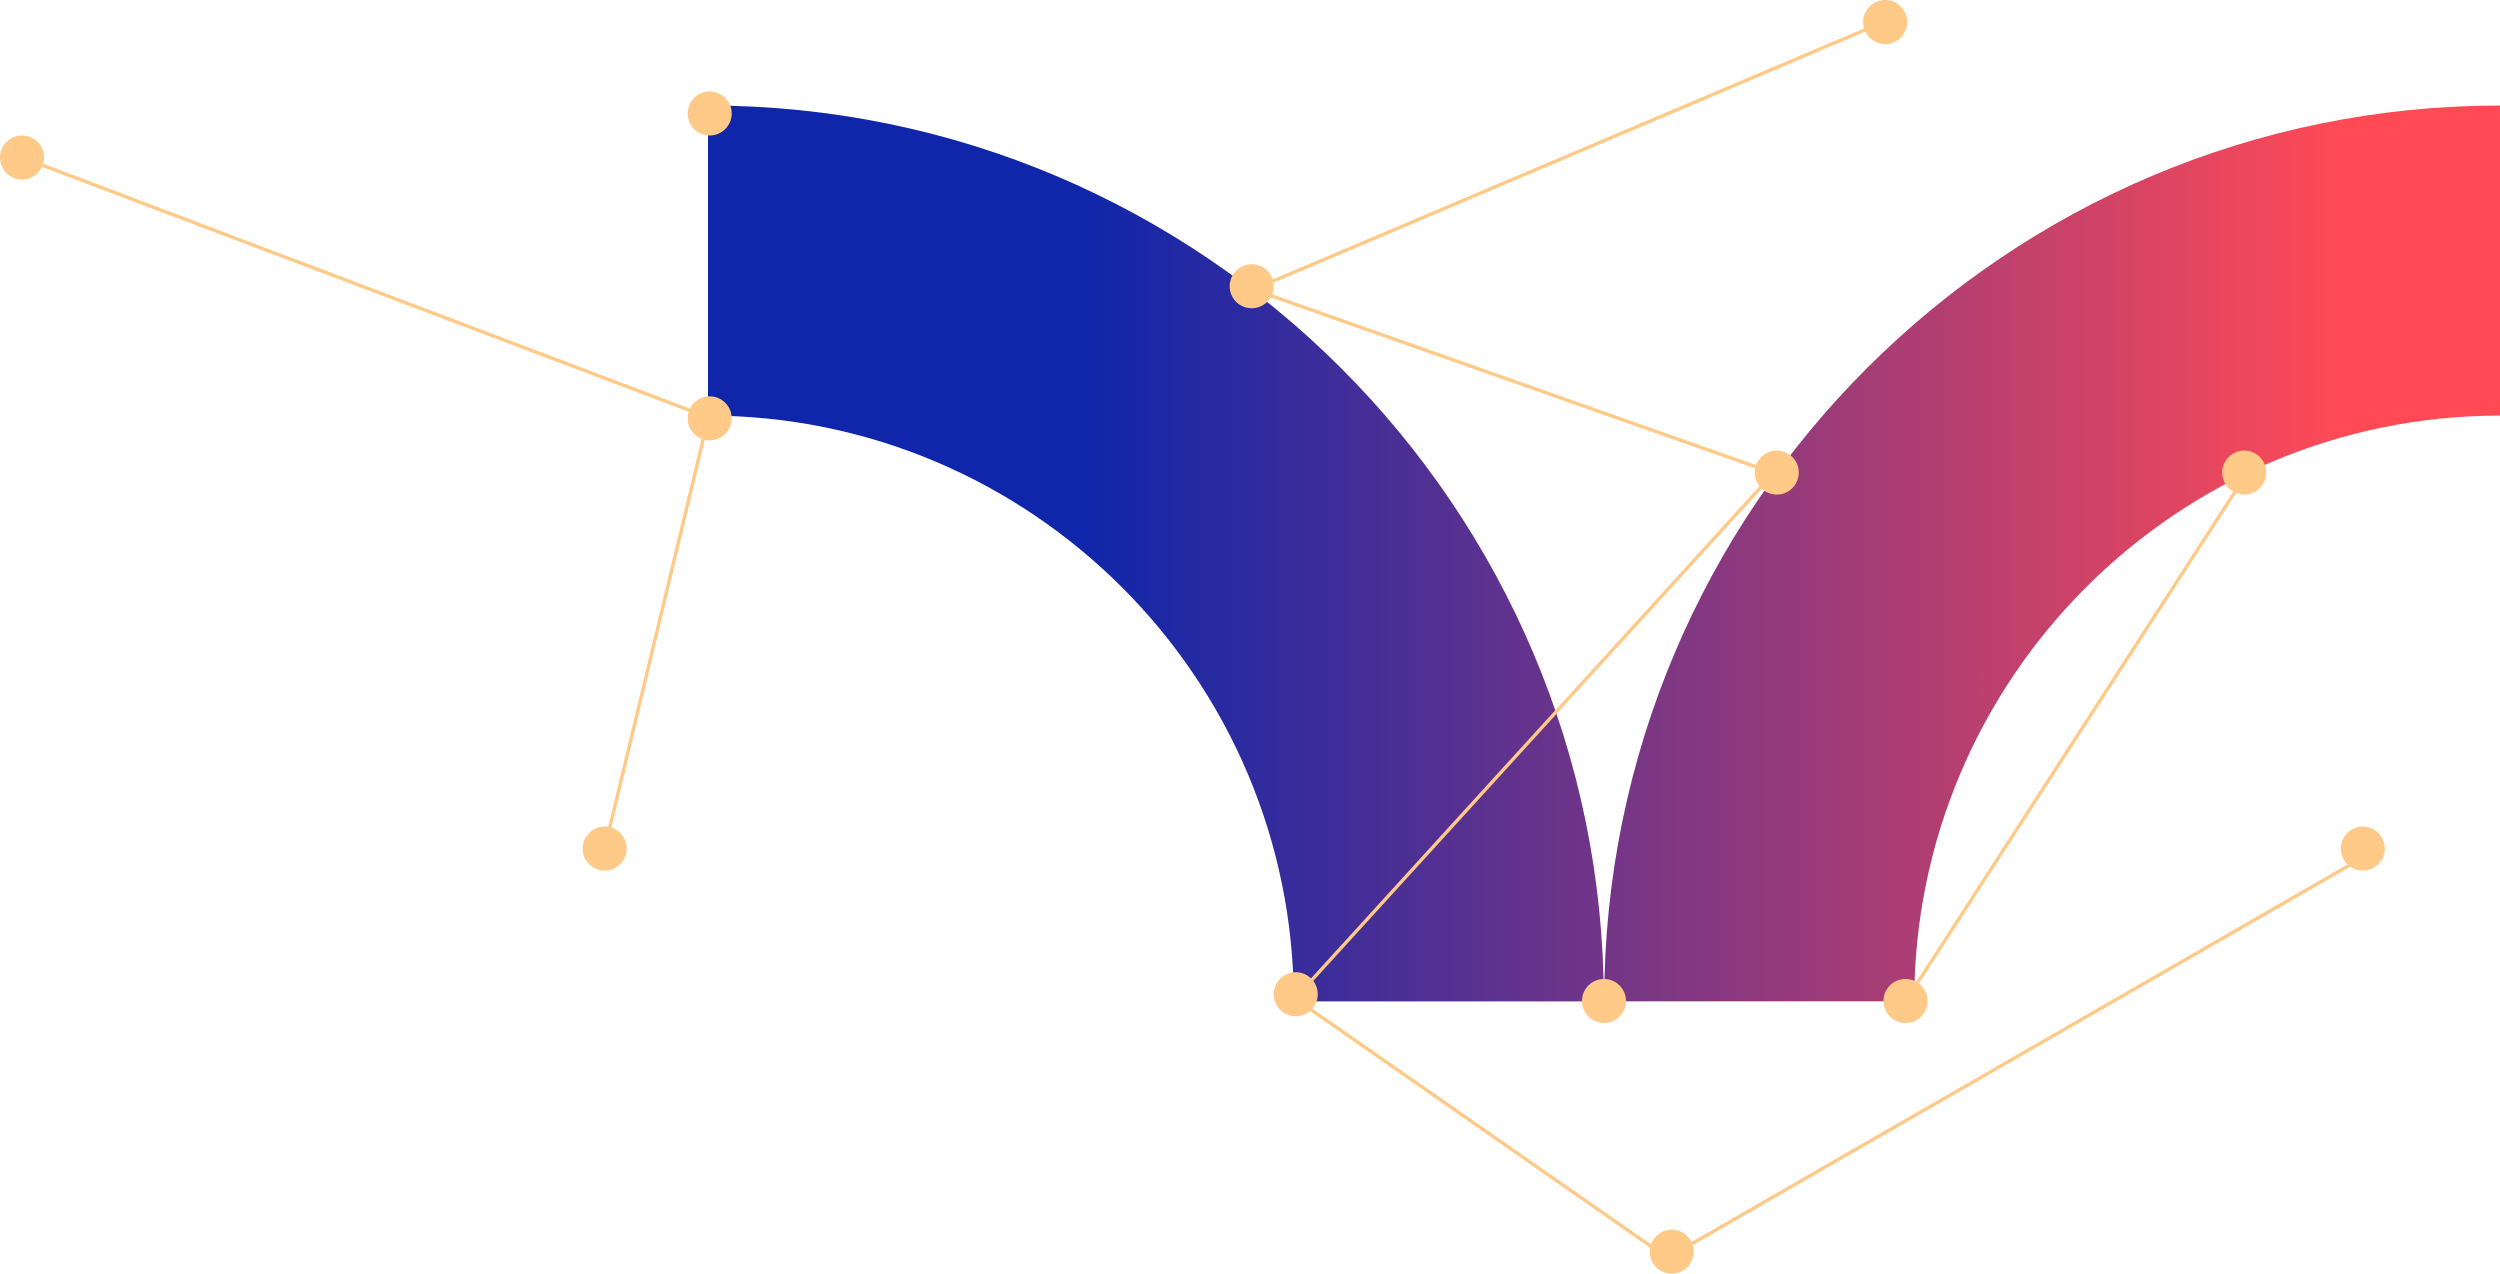 <svg xmlns="http://www.w3.org/2000/svg" xmlns:xlink="http://www.w3.org/1999/xlink" width="737.999" height="376" viewBox="0 0 737.999 376">
    <defs>
      <linearGradient id="linear-gradient" x1="-0.776" y1="0.57" x2="1.042" y2="0.57" gradientUnits="objectBoundingBox">
        <stop offset="0.107" stop-color="#0f26aa"/>
        <stop offset="0.88" stop-color="#ff4a56"/>
      </linearGradient>
      <linearGradient id="linear-gradient-2" x1="0.225" y1="0.57" x2="2.043" y2="0.57" xlink:href="#linear-gradient"/>
    </defs>
    <g id="Group_418" data-name="Group 418" transform="translate(209 31.152)">
      <g id="Group_345" data-name="Group 345" transform="translate(264.557)">
        <path id="Path_220" data-name="Path 220" d="M1669.144-1228.021v-91.53c-145.816,0-264.443,118.633-264.443,264.452h91.523C1496.224-1150.451,1573.8-1228.021,1669.144-1228.021Z" transform="translate(-1404.701 1319.55)" fill="url(#linear-gradient)"/>
      </g>
      <g id="Group_346" data-name="Group 346">
        <path id="Path_221" data-name="Path 221" d="M1248.283-1319.55v91.53c95.353,0,172.927,77.57,172.927,172.923h91.522C1512.731-1200.917,1394.1-1319.55,1248.283-1319.55Z" transform="translate(-1248.283 1319.55)" fill="url(#linear-gradient-2)"/>
      </g>
    </g>
    <circle id="Ellipse_62" data-name="Ellipse 62" cx="6.5" cy="6.5" r="6.5" transform="translate(203 117)" fill="#ffc988"/>
    <circle id="Ellipse_63" data-name="Ellipse 63" cx="6.5" cy="6.5" r="6.5" transform="translate(172 244)" fill="#ffc988"/>
    <circle id="Ellipse_64" data-name="Ellipse 64" cx="6.5" cy="6.5" r="6.5" transform="translate(0 40)" fill="#ffc988"/>
    <circle id="Ellipse_65" data-name="Ellipse 65" cx="6.5" cy="6.5" r="6.5" transform="translate(203 27)" fill="#ffc988"/>
    <circle id="Ellipse_66" data-name="Ellipse 66" cx="6.5" cy="6.5" r="6.5" transform="translate(363 78)" fill="#ffc988"/>
    <circle id="Ellipse_67" data-name="Ellipse 67" cx="6.5" cy="6.5" r="6.5" transform="translate(376 287)" fill="#ffc988"/>
    <circle id="Ellipse_68" data-name="Ellipse 68" cx="6.5" cy="6.5" r="6.5" transform="translate(487 363)" fill="#ffc988"/>
    <circle id="Ellipse_69" data-name="Ellipse 69" cx="6.5" cy="6.5" r="6.5" transform="translate(467 289)" fill="#ffc988"/>
    <circle id="Ellipse_70" data-name="Ellipse 70" cx="6.5" cy="6.5" r="6.5" transform="translate(556 289)" fill="#ffc988"/>
    <circle id="Ellipse_71" data-name="Ellipse 71" cx="6.5" cy="6.5" r="6.5" transform="translate(550)" fill="#ffc988"/>
    <circle id="Ellipse_72" data-name="Ellipse 72" cx="6.5" cy="6.5" r="6.5" transform="translate(518 133)" fill="#ffc988"/>
    <circle id="Ellipse_73" data-name="Ellipse 73" cx="6.5" cy="6.5" r="6.5" transform="translate(656 133)" fill="#ffc988"/>
    <circle id="Ellipse_74" data-name="Ellipse 74" cx="6.5" cy="6.5" r="6.5" transform="translate(691 244)" fill="#ffc988"/>
    <path id="Path_276" data-name="Path 276" d="M17456.5,497.5l30.617-127.163" transform="translate(-17278 -247)" fill="none" stroke="#ffc988" stroke-width="1"/>
    <path id="Path_277" data-name="Path 277" d="M17284.5,293.5l202.42,76.652" transform="translate(-17278 -247)" fill="none" stroke="#ffc988" stroke-width="1"/>
    <path id="Path_278" data-name="Path 278" d="M17834,253.5l-186,78.949" transform="translate(-17278 -247)" fill="none" stroke="#ffc988" stroke-width="1"/>
    <path id="Path_279" data-name="Path 279" d="M17803.982,387.5,17648,332.449" transform="translate(-17278 -247)" fill="none" stroke="#ffc988" stroke-width="1"/>
    <path id="Path_280" data-name="Path 280" d="M17840.5,542.6l101.2-156.493" transform="translate(-17278 -247)" fill="none" stroke="#ffc988" stroke-width="1"/>
    <path id="Path_281" data-name="Path 281" d="M17977.191,499.166,17770.221,618.3l-109.959-76.537,141.967-155.815" transform="translate(-17278 -247)" fill="none" stroke="#ffc988" stroke-width="1"/>
  </svg>